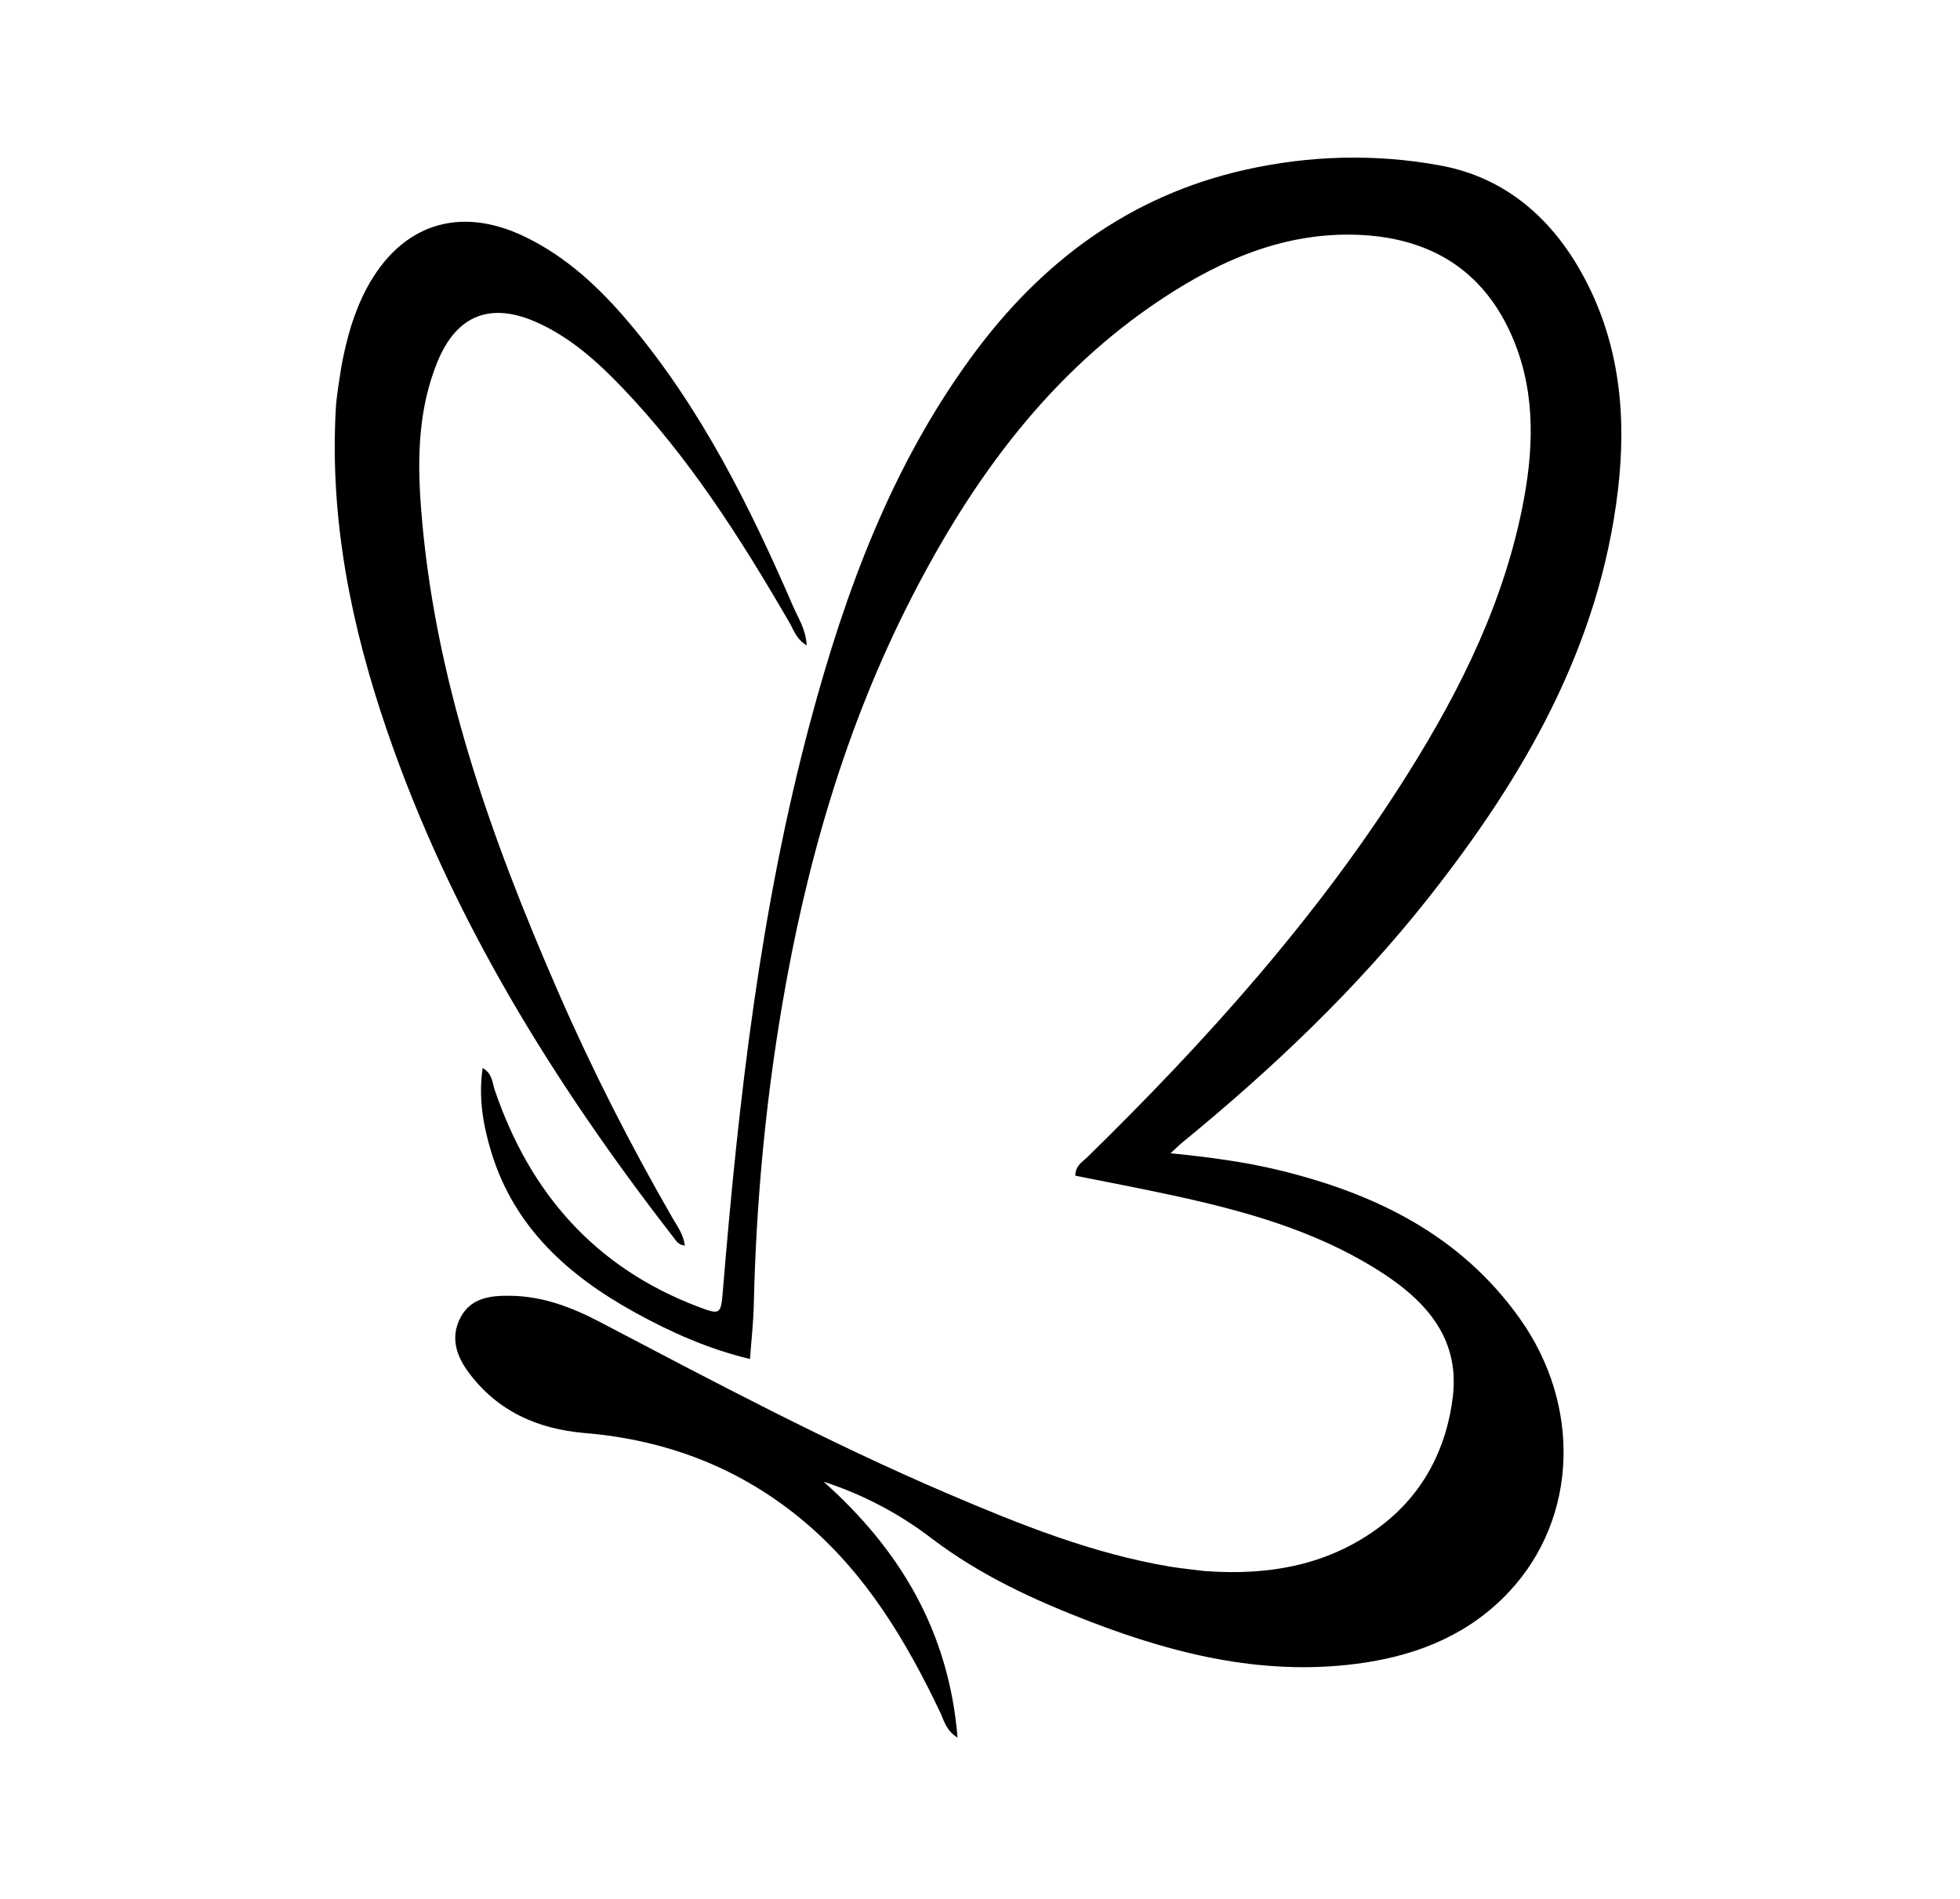 <svg version="1.1" id="Layer_1" xmlns="http://www.w3.org/2000/svg" xmlns:xlink="http://www.w3.org/1999/xlink" x="0px" y="0px"
	 width="100%" viewBox="0 0 512 496" enable-background="new 0 0 512 496" xml:space="preserve">
<path fill="#000000" opacity="1" stroke="none" 
	d="
M314.588,410.356 
	C331.676,411.645 347.412,408.76 360.874,398.475 
	C371.803,390.127 377.889,378.355 379.512,364.869 
	C381.434,348.902 371.71,339.054 359.384,331.402 
	C343.17,321.337 325.038,316.298 306.592,312.288 
	C298.035,310.428 289.424,308.811 280.895,307.095 
	C280.94,304.419 282.745,303.521 284.004,302.289 
	C315.278,271.679 344.412,239.274 367.78,202.065 
	C381.769,179.79 393.286,156.418 398.1,130.278 
	C400.826,115.48 400.943,100.767 394.478,86.732 
	C386.973,70.437 373.647,62.464 356.179,61.41 
	C336.71,60.236 319.616,67.447 303.757,77.905 
	C274.242,97.367 254.152,124.892 238.268,155.804 
	C220.931,189.545 210.576,225.551 204.263,262.839 
	C199.896,288.632 197.502,314.59 196.913,340.734 
	C196.81,345.335 196.282,349.927 195.917,354.98 
	C185.022,352.365 175.329,348.023 166.019,342.903 
	C148.6,333.324 134.354,320.725 128.327,300.895 
	C126.201,293.9 124.944,286.758 126.081,278.968 
	C128.638,280.41 128.59,282.81 129.233,284.699 
	C138.392,311.627 155.447,331.112 182.385,341.329 
	C188.174,343.525 188.318,343.375 188.83,337.157 
	C192.952,287.101 198.618,237.272 211.655,188.595 
	C220.796,154.469 232.908,121.588 254.083,92.805 
	C272.059,68.37 295.107,51.152 325.151,44.376 
	C342.079,40.558 359.315,40.111 376.229,43.22 
	C393.451,46.385 405.771,57.327 413.918,72.674 
	C423.147,90.056 424.916,108.768 422.65,127.993 
	C417.836,168.84 398.12,202.859 373.26,234.378 
	C354.402,258.289 332.412,279.129 308.891,298.391 
	C308.007,299.115 307.198,299.931 305.777,301.232 
	C315.788,302.253 325.098,303.453 334.231,305.68 
	C359.329,311.8 381.503,322.615 396.986,344.369 
	C413.15,367.08 412.184,396.501 394.278,415.707 
	C384.09,426.635 371.002,432.109 356.457,434.294 
	C331.473,438.047 307.836,432.446 284.738,423.56 
	C270.097,417.927 255.946,411.419 243.324,401.798 
	C234.893,395.371 225.516,390.39 215.162,387.031 
	C235.067,404.782 247.872,426.082 250.137,453.885 
	C247.069,451.958 246.605,449.381 245.592,447.253 
	C236.714,428.61 226.234,411.105 210.222,397.566 
	C193.659,383.562 174.342,376.132 152.868,374.326 
	C140.43,373.28 130.02,368.654 122.458,358.541 
	C119.219,354.21 117.543,349.292 120.331,344.075 
	C123.098,338.899 128.23,338.402 133.327,338.46 
	C141.689,338.555 149.335,341.442 156.605,345.253 
	C186.55,360.954 216.407,376.822 247.537,390.127 
	C266.386,398.184 285.363,405.816 305.728,409.22 
	C308.512,409.685 311.334,409.925 314.588,410.356 
z"/>
<path fill="#000000" opacity="1" stroke="none" 
	d="
M89.21,95.546 
	C90.594,88.225 92.474,81.512 95.805,75.283 
	C104.758,58.538 120.01,53.577 137.108,61.834 
	C147.989,67.088 156.599,75.15 164.279,84.241 
	C182.978,106.378 195.75,131.983 207.163,158.346 
	C208.509,161.455 210.527,164.403 210.727,168.58 
	C208.023,166.971 207.332,164.525 206.165,162.515 
	C193.511,140.719 180.046,119.503 162.499,101.198 
	C156.013,94.432 149.068,88.198 140.418,84.284 
	C128.252,78.779 119.298,82.175 114.248,94.567 
	C109.37,106.538 108.994,119.151 109.925,131.879 
	C113.202,176.696 128.016,218.263 145.763,258.983 
	C154.619,279.303 164.663,299.041 175.738,318.25 
	C176.956,320.363 178.509,322.368 178.896,325.34 
	C177.189,325.224 176.562,324.018 175.833,323.077 
	C144.509,282.705 117.886,239.668 101.168,191.042 
	C91.788,163.76 86.101,135.863 87.716,106.826 
	C87.919,103.189 88.612,99.579 89.21,95.546 
z"/>
</svg>